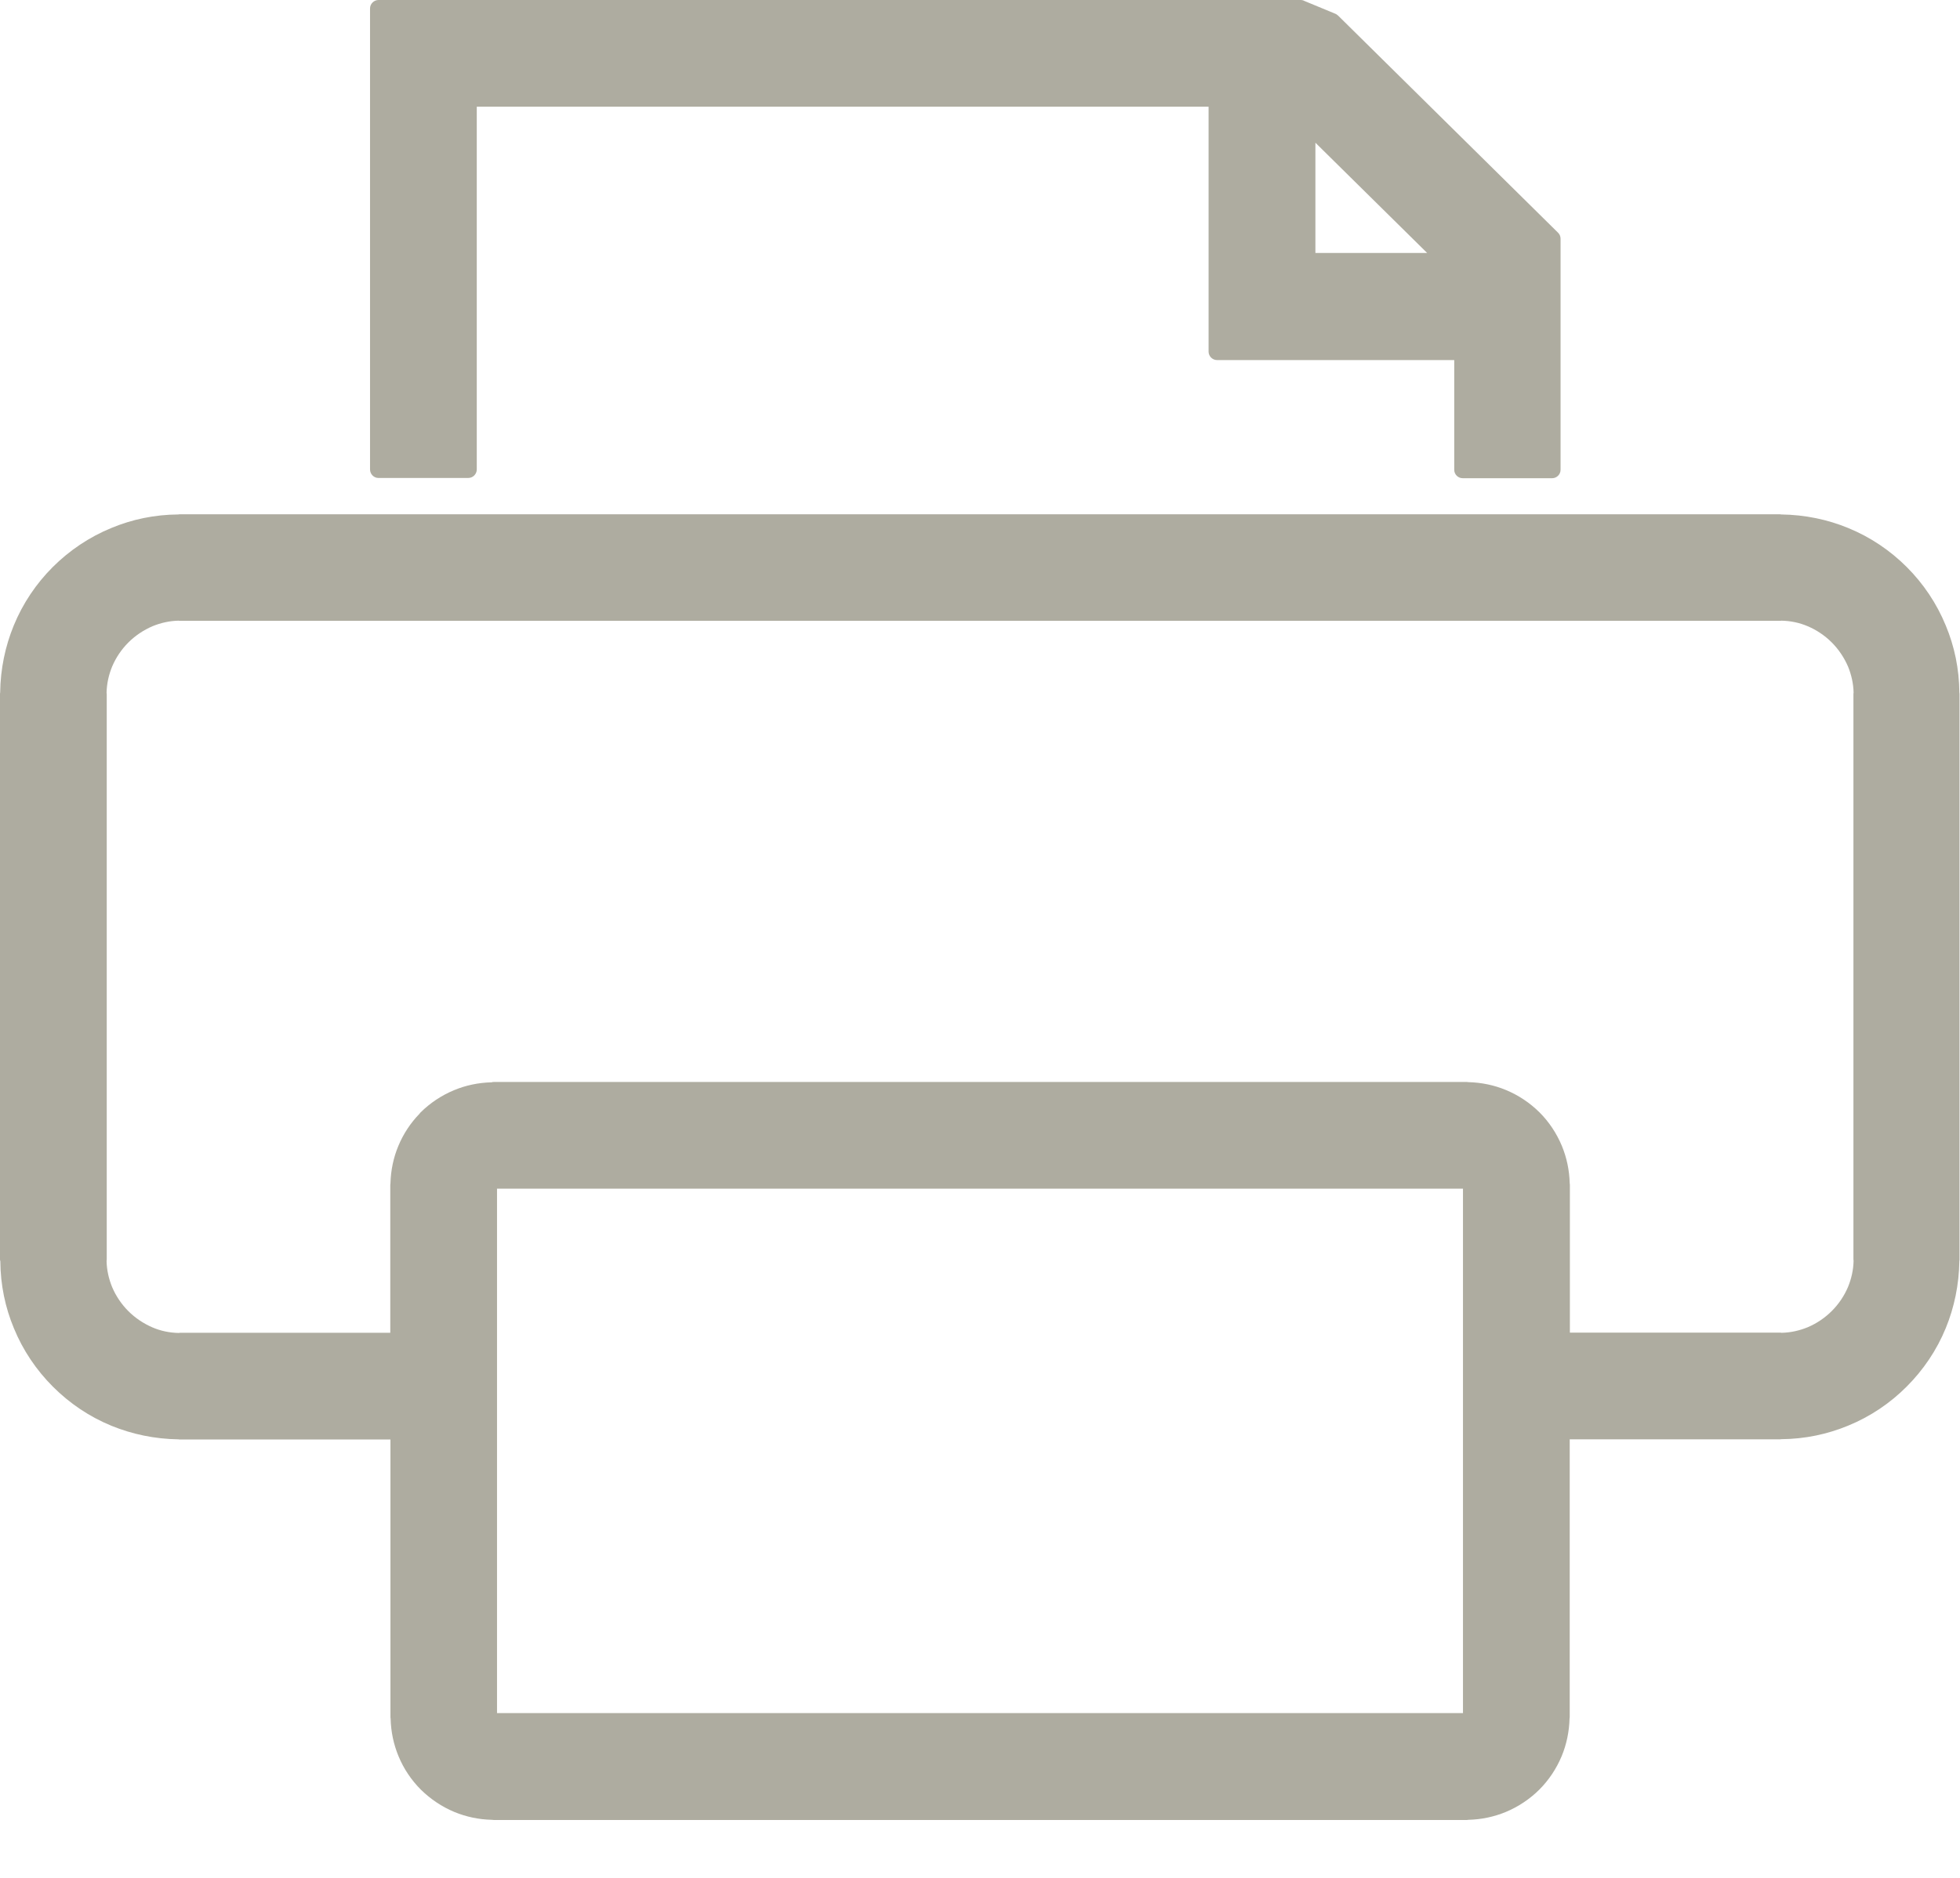 <svg width="24" height="23" viewBox="0 0 24 23" fill="none" xmlns="http://www.w3.org/2000/svg">
<path d="M4.531 5.75V0.654V0.104C4.531 0.047 4.578 0 4.635 0H5.186H15.926C15.943 0 15.959 0.004 15.973 0.012L16.35 0.168C16.365 0.174 16.377 0.184 16.389 0.195L18.914 2.688L19.078 2.85C19.098 2.869 19.109 2.896 19.109 2.924V3.154V5.754C19.109 5.811 19.062 5.857 19.006 5.857H17.91C17.854 5.857 17.807 5.811 17.807 5.754V4.41H15.453H14.902C14.846 4.41 14.799 4.363 14.799 4.307C14.799 4.303 14.799 4.301 14.799 4.297V3.756V1.307H5.838V5.75C5.838 5.807 5.791 5.854 5.734 5.854H4.633C4.578 5.854 4.531 5.807 4.531 5.75ZM6.047 13.252H17.955C17.963 13.252 17.971 13.252 17.979 13.254C18.141 13.258 18.297 13.291 18.439 13.35C18.594 13.414 18.734 13.508 18.852 13.625C18.967 13.74 19.061 13.881 19.125 14.035C19.184 14.178 19.217 14.332 19.221 14.494C19.223 14.502 19.223 14.51 19.223 14.518V16.322H21.793C21.801 16.322 21.807 16.322 21.814 16.324C21.926 16.322 22.035 16.297 22.135 16.256C22.246 16.209 22.346 16.141 22.43 16.057C22.514 15.973 22.582 15.873 22.629 15.762C22.67 15.662 22.695 15.553 22.697 15.44C22.695 15.434 22.695 15.426 22.695 15.42V8.506C22.695 8.498 22.695 8.492 22.697 8.484C22.695 8.373 22.67 8.264 22.629 8.164C22.582 8.055 22.514 7.953 22.43 7.869C22.346 7.785 22.246 7.717 22.135 7.67C22.035 7.627 21.926 7.604 21.812 7.602C21.807 7.604 21.799 7.604 21.793 7.604H2.209C2.201 7.604 2.193 7.604 2.188 7.602C2.076 7.604 1.967 7.629 1.867 7.67C1.758 7.717 1.656 7.785 1.572 7.869C1.488 7.953 1.42 8.053 1.373 8.164C1.332 8.264 1.307 8.373 1.305 8.486C1.307 8.492 1.307 8.5 1.307 8.506V15.422C1.307 15.43 1.307 15.438 1.305 15.443C1.307 15.555 1.332 15.664 1.373 15.764C1.42 15.875 1.488 15.975 1.572 16.059C1.656 16.143 1.758 16.211 1.867 16.258C1.967 16.301 2.076 16.324 2.189 16.326C2.195 16.324 2.203 16.324 2.209 16.324H4.779V14.52C4.779 14.512 4.779 14.504 4.781 14.496C4.785 14.334 4.818 14.178 4.877 14.037C4.938 13.889 5.027 13.754 5.137 13.641C5.141 13.635 5.145 13.629 5.15 13.625C5.266 13.51 5.406 13.416 5.561 13.352C5.703 13.293 5.857 13.26 6.021 13.256C6.029 13.252 6.037 13.252 6.047 13.252ZM19.221 17.631V21.023C19.221 21.031 19.221 21.039 19.219 21.047C19.215 21.209 19.182 21.365 19.123 21.508C19.059 21.662 18.965 21.803 18.848 21.92C18.732 22.035 18.592 22.129 18.438 22.193C18.295 22.252 18.141 22.285 17.979 22.289C17.971 22.291 17.963 22.291 17.955 22.291H6.047C6.039 22.291 6.031 22.289 6.023 22.289C5.861 22.285 5.707 22.252 5.564 22.193C5.41 22.129 5.271 22.035 5.154 21.92C5.037 21.803 4.943 21.664 4.879 21.508C4.82 21.365 4.787 21.211 4.783 21.049C4.781 21.041 4.781 21.033 4.781 21.025V17.631H2.209C2.201 17.631 2.193 17.631 2.186 17.629C1.895 17.625 1.617 17.566 1.365 17.463C1.094 17.352 0.852 17.188 0.648 16.984C0.445 16.781 0.281 16.539 0.17 16.268C0.064 16.014 0.006 15.738 0.004 15.447C0 15.438 0 15.43 0 15.422V8.506C0 8.498 0 8.49 0.002 8.482C0.006 8.191 0.064 7.916 0.168 7.662C0.279 7.391 0.443 7.148 0.646 6.945C0.85 6.742 1.092 6.578 1.363 6.467C1.617 6.361 1.893 6.303 2.184 6.301C2.191 6.299 2.199 6.299 2.207 6.299H21.787C21.795 6.299 21.803 6.299 21.811 6.301C22.102 6.305 22.379 6.363 22.631 6.467C22.902 6.578 23.145 6.742 23.348 6.945C23.551 7.148 23.715 7.391 23.826 7.662C23.932 7.916 23.99 8.191 23.992 8.482C23.994 8.49 23.994 8.498 23.994 8.506V15.422C23.994 15.43 23.994 15.438 23.992 15.445C23.988 15.736 23.93 16.012 23.826 16.266C23.715 16.537 23.551 16.779 23.348 16.982C23.145 17.186 22.902 17.35 22.631 17.461C22.377 17.566 22.102 17.625 21.811 17.627C21.803 17.629 21.795 17.629 21.787 17.629H19.221V17.631ZM17.475 3.098L16.107 1.748V3.098H17.475ZM17.914 14.559H6.086V20.982H17.914V14.559Z" fill="#AEACA0"/>
</svg>
